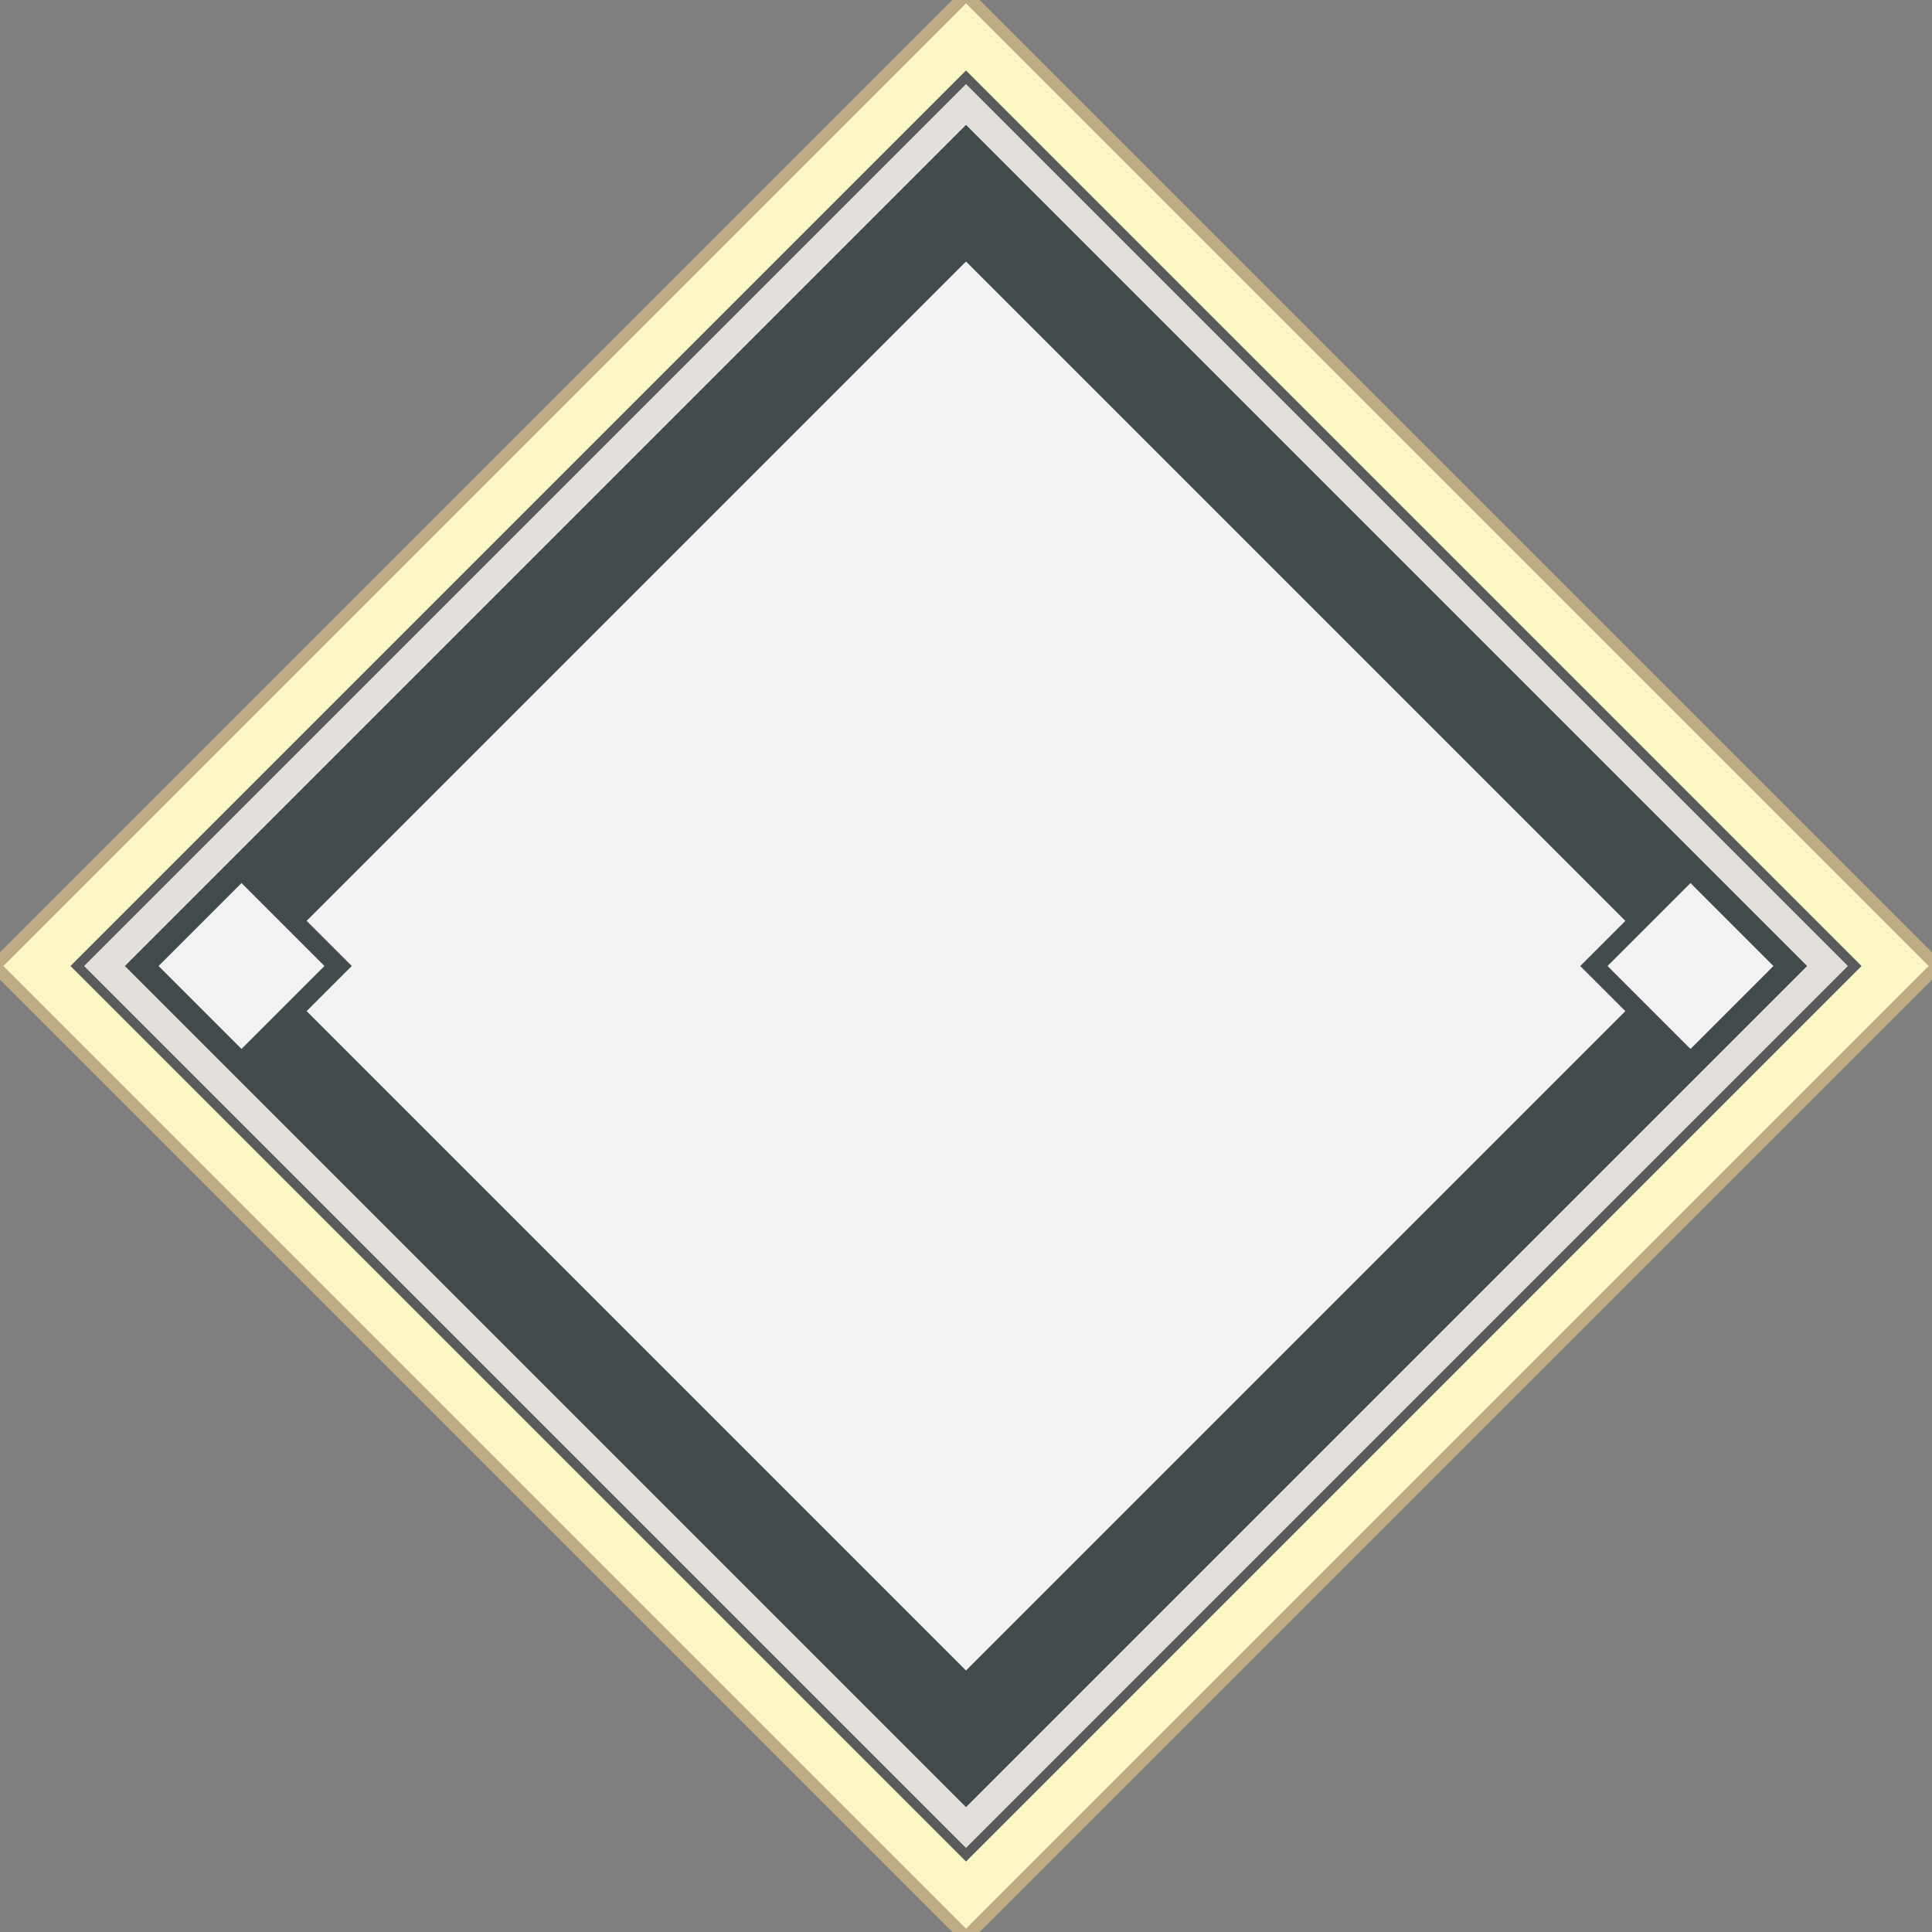 <?xml version="1.0" standalone="no"?>
<!DOCTYPE svg PUBLIC "-//W3C//DTD SVG 1.1//EN" "http://www.w3.org/Graphics/SVG/1.1/DTD/svg11.dtd">
<svg width="200" height="200" version="1.1" xmlns="http://www.w3.org/2000/svg">
    <rect width="100%" height="100%" fill="#808080" stroke="none"/>
    <polygon points="100,0 200,100 100,200 0,100" style="fill:#e3e0db;stroke:#beab83;stroke-width:2;"/>
    <polygon points="100,6 194,100 100,194 6,100" style="fill:#e3e0db;stroke:#faf7c4;stroke-width:8;"/>
    <polygon points="100,8 192,100 100,192 8,100" style="fill:#e3e0db;stroke:#5a5b5d;stroke-width:1;"/>
    <polygon points="100,20 180,100 100,180 20,100" style="fill:#f2f2f2;stroke:#414b4c;stroke-width:10;"/>
    <polygon points="25,90 35,100 25,110 15,100" style="fill:#f2f2f2;stroke:#414b4c;stroke-width:2;"/>
    <polygon points="175,90 165,100 175,110 185,100" style="fill:#f2f2f2;stroke:#414b4c;stroke-width:2;"/>
</svg>